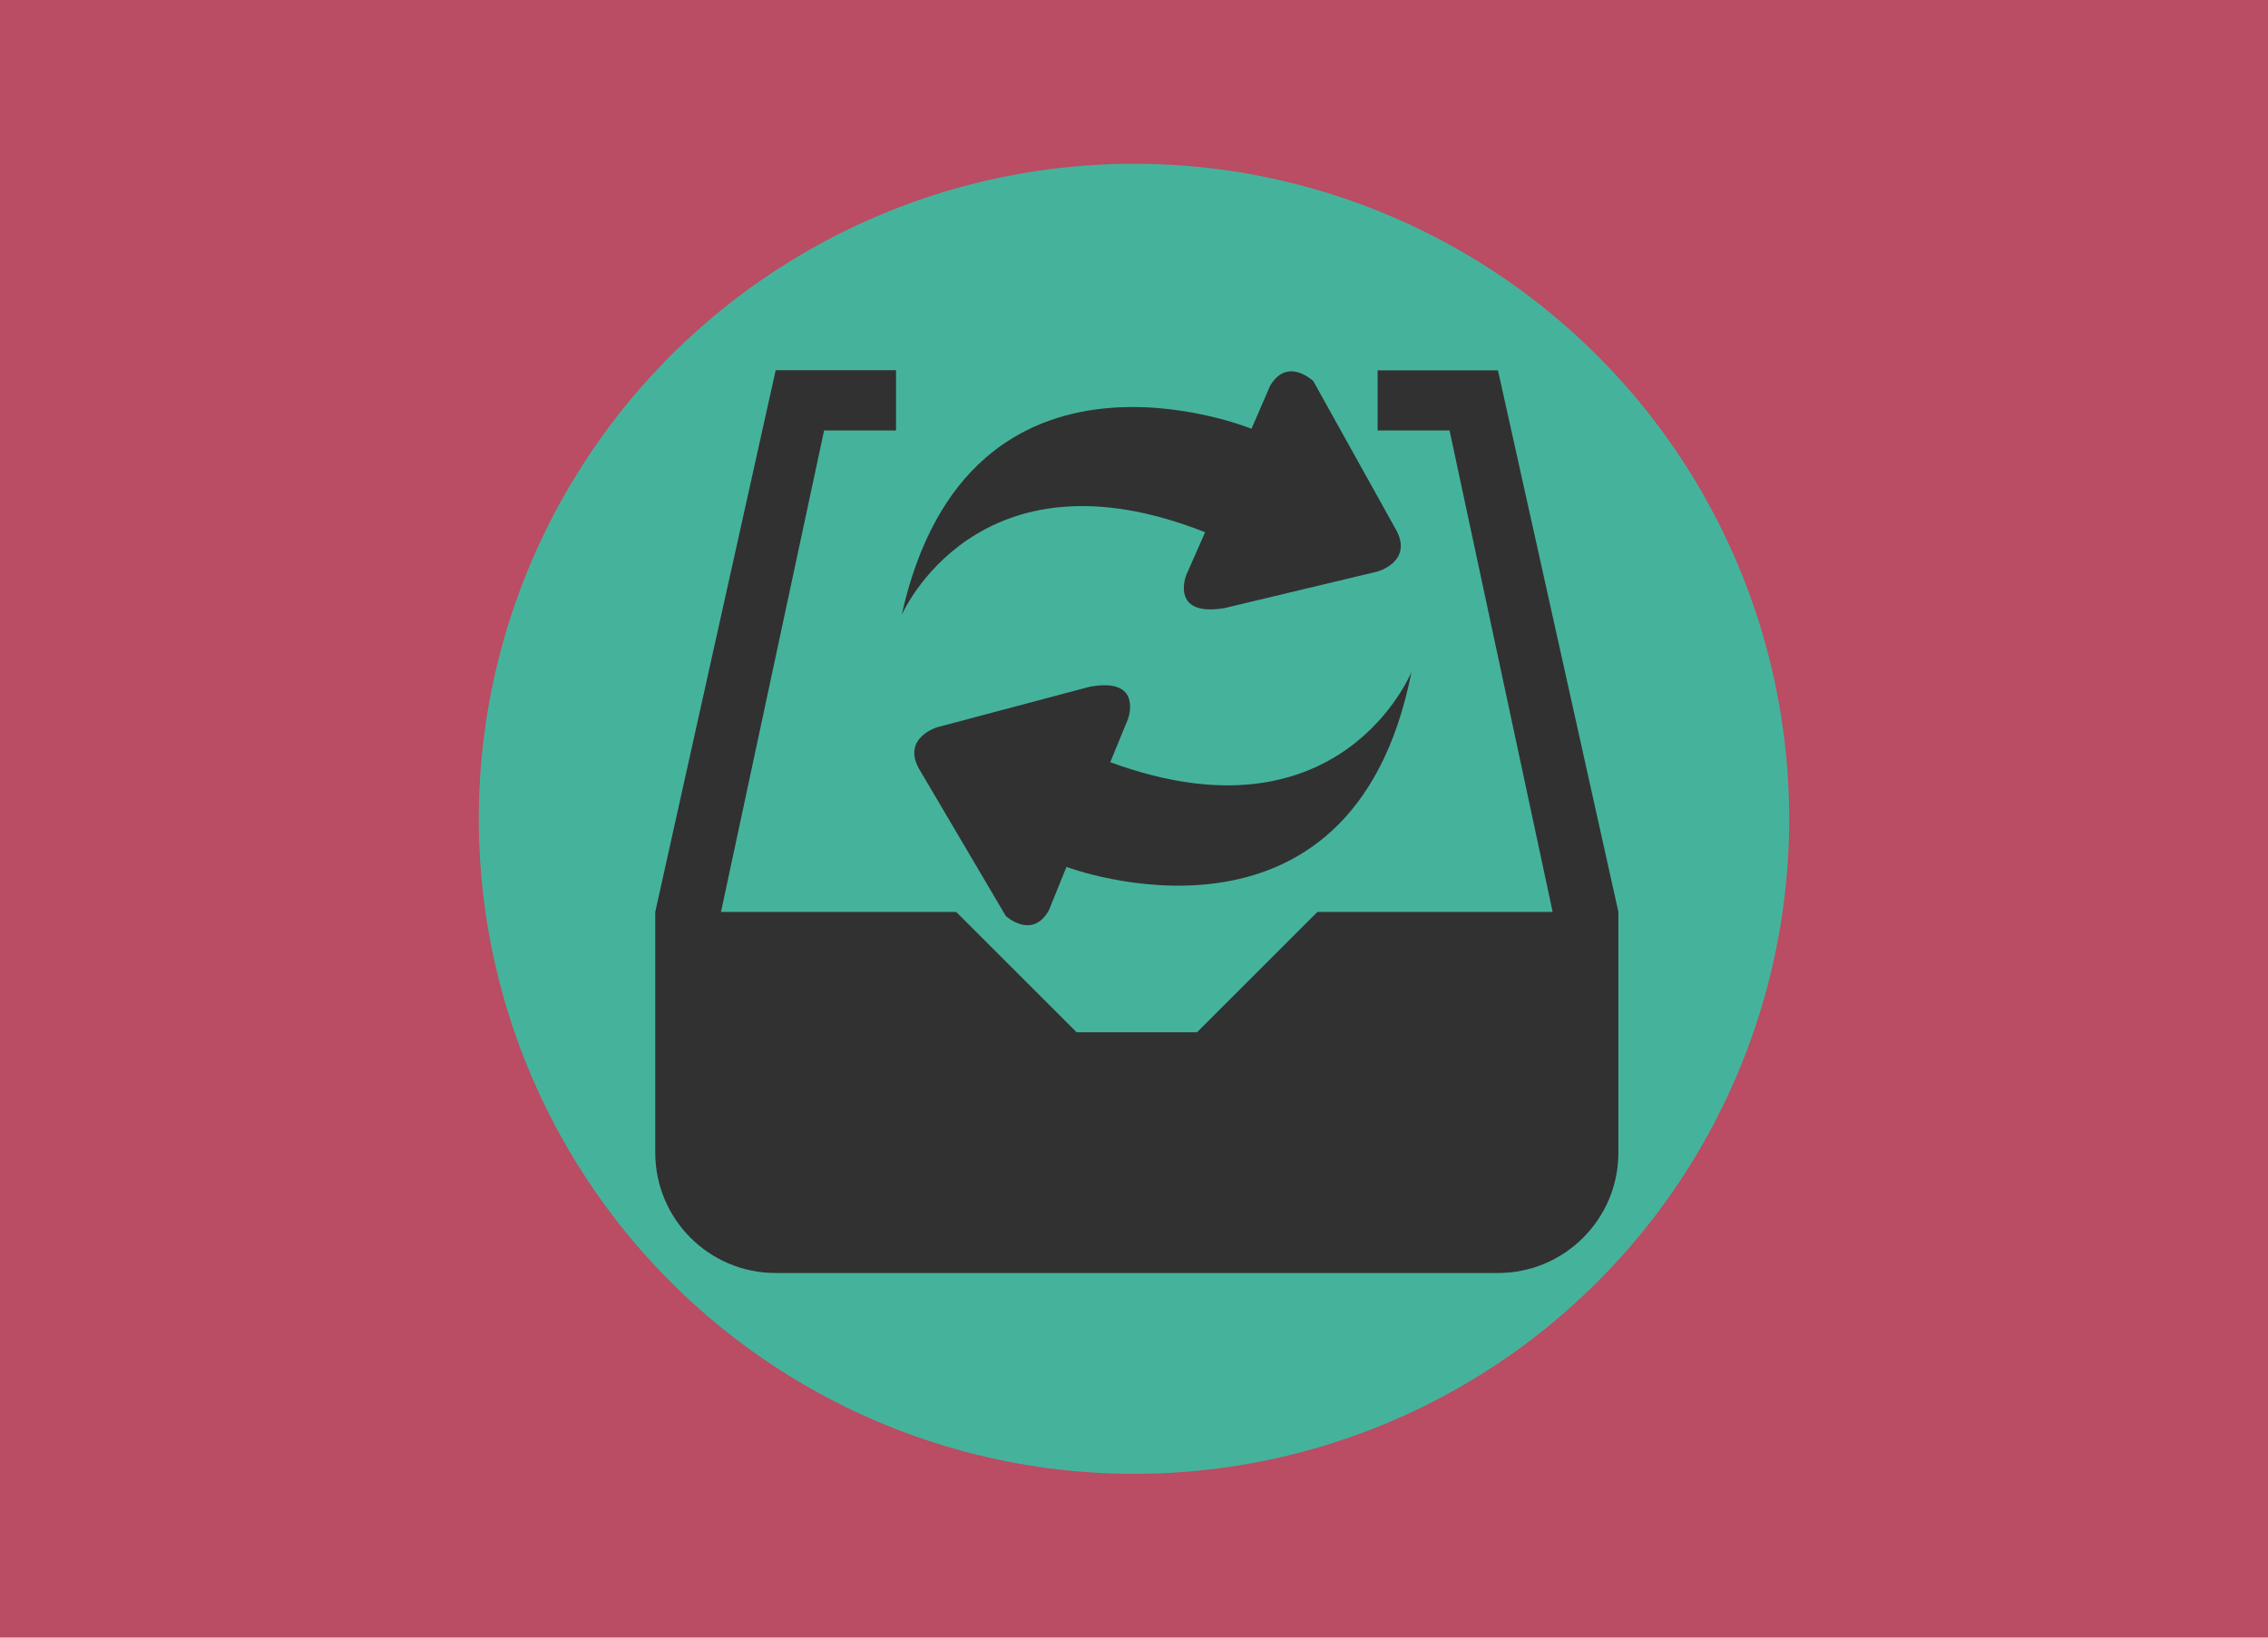 <?xml version="1.0" encoding="UTF-8" standalone="no"?>
<svg
   xmlns:dc="http://purl.org/dc/elements/1.1/"
   xmlns:cc="http://creativecommons.org/ns#"
   xmlns:rdf="http://www.w3.org/1999/02/22-rdf-syntax-ns#"
   xmlns:svg="http://www.w3.org/2000/svg"
   xmlns="http://www.w3.org/2000/svg"
   xmlns:sodipodi="http://sodipodi.sourceforge.net/DTD/sodipodi-0.dtd"
   xmlns:inkscape="http://www.inkscape.org/namespaces/inkscape"
   width="90"
   height="65"
   viewBox="0 0 90 65"
   version="1.1"
   id="svg6"
   sodipodi:docname="storage.svg"
   inkscape:version="0.92.2 (5c3e80d, 2017-08-06)">
  <defs
     id="defs10">
    <radialGradient
       id="path1535_1_"
       cx="287.276"
       cy="-2950.439"
       r="17.376"
       gradientTransform="matrix(0.524,0,0,-0.11,-127.816,-295.394)"
       gradientUnits="userSpaceOnUse">
      <stop
         offset="0"
         style="stop-color:#000000"
         id="stop5194" />
      <stop
         offset="1"
         style="stop-color:#000000;stop-opacity:0"
         id="stop5196" />
    </radialGradient>
    <radialGradient
       id="rect1539_1_"
       cx="52.164"
       cy="1.019"
       r="15.095"
       gradientTransform="matrix(0.951,0,0,-1,-19.065,28.197)"
       gradientUnits="userSpaceOnUse">
      <stop
         offset="0"
         style="stop-color:#F2F4F1"
         id="stop5201" />
      <stop
         offset="1"
         style="stop-color:#D3D7CF"
         id="stop5203" />
    </radialGradient>
    <linearGradient
       id="rect1539_2_"
       gradientUnits="userSpaceOnUse"
       x1="-254.42"
       y1="385.843"
       x2="-254.42"
       y2="364.343"
       gradientTransform="matrix(1,0,0,1.005,5.338,12.63)">
      <stop
         offset="0"
         style="stop-color:#EEEEEC"
         id="stop5206" />
      <stop
         offset="1"
         style="stop-color:#FFFFFF"
         id="stop5208" />
    </linearGradient>
    <linearGradient
       id="path1547_1_"
       gradientUnits="userSpaceOnUse"
       x1="301.922"
       y1="-298.247"
       x2="303.065"
       y2="-299.69"
       gradientTransform="matrix(0.524,0,0,-0.53,-113.937,-144.61)">
      <stop
         offset="0"
         style="stop-color:#FFFFFF;stop-opacity:0"
         id="stop5215" />
      <stop
         offset="0.5"
         style="stop-color:#FFFFFF"
         id="stop5217" />
      <stop
         offset="1"
         style="stop-color:#FFFFFF;stop-opacity:0"
         id="stop5219" />
    </linearGradient>
    <linearGradient
       id="path1549_1_"
       gradientUnits="userSpaceOnUse"
       x1="270.809"
       y1="-299.656"
       x2="271.759"
       y2="-298.507"
       gradientTransform="matrix(0.524,0,0,-0.53,-125.566,-144.58)">
      <stop
         offset="0"
         style="stop-color:#FFFFFF;stop-opacity:0"
         id="stop5223" />
      <stop
         offset="0.5"
         style="stop-color:#FFFFFF"
         id="stop5225" />
      <stop
         offset="1"
         style="stop-color:#FFFFFF;stop-opacity:0"
         id="stop5227" />
    </linearGradient>
  </defs>
  <sodipodi:namedview
     pagecolor="#ffffff"
     bordercolor="#666666"
     borderopacity="1"
     objecttolerance="10"
     gridtolerance="10"
     guidetolerance="10"
     inkscape:pageopacity="0"
     inkscape:pageshadow="2"
     inkscape:window-width="960"
     inkscape:window-height="1043"
     id="namedview8"
     showgrid="false"
     inkscape:pagecheckerboard="false"
     showborder="false"
     inkscape:zoom="5.6568542"
     inkscape:cx="24.047109"
     inkscape:cy="19.675252"
     inkscape:window-x="1920"
     inkscape:window-y="0"
     inkscape:window-maximized="0"
     inkscape:current-layer="svg6" />
  <rect
     style="opacity:1;fill:#ba4c63;fill-opacity:1;stroke:none;stroke-width:0.5;stroke-linejoin:round;stroke-miterlimit:4;stroke-dasharray:none;stroke-dashoffset:0;stroke-opacity:1"
     id="rect4519"
     width="90"
     height="65"
     x="0"
     y="0" />
  <circle
     style="opacity:1;fill:#45b39c;fill-opacity:1;stroke:none;stroke-width:0.53;stroke-linejoin:round;stroke-miterlimit:4;stroke-dasharray:none;stroke-dashoffset:0;stroke-opacity:1"
     id="path4515"
     cx="45"
     cy="32.5"
     r="26" />
  <path
     d="M 0,17 H 48 V 65 H 0 Z"
     id="path2"
     inkscape:connector-curvature="0"
     style="fill:none" />
  <g
     id="g5378"
     transform="matrix(0.039,0,0,0.039,25.612,13.112)"
     style="stroke:none;stroke-opacity:1;stroke-width:6.164;stroke-miterlimit:4;stroke-dasharray:none;fill:#313131;fill-opacity:1">
    <path
       id="path5372"
       d="M 867.5,40.9 V 40.7 H 745 v 61.2 h 73.2 l 104.9,490 H 683.8 L 561.2,714.4 H 438.8 L 316.2,591.9 H 76.9 l 104.9,-490 H 255 V 40.6 H 132.5 v 0.2 L 10,591.9 v 245 c 0,67.6 54.8,122.5 122.5,122.5 h 735 c 67.7,0 122.5,-54.9 122.5,-122.5 v -245 z"
       inkscape:connector-curvature="0"
       style="stroke:none;stroke-opacity:1;stroke-width:6.164;stroke-miterlimit:4;stroke-dasharray:none;fill:#313131;fill-opacity:1" />
    <path
       id="path5374"
       d="M 569.5,205.5 550.3,249 c 0,0 -17,42.7 38.4,33.8 l 156.1,-37.3 c 0,0 35.5,-9.7 19.8,-41 l -85,-152.8 c 0,0 -26.3,-25.4 -44,4.8 l -18.9,43.7 c 0,0 -287.6,-117.7 -356,189.6 0,0 76.2,-176.4 308.8,-84.3 z"
       inkscape:connector-curvature="0"
       style="stroke:none;stroke-opacity:1;stroke-width:6.164;stroke-miterlimit:4;stroke-dasharray:none;fill:#313131;fill-opacity:1" />
    <path
       id="path5376"
       d="M 451.8,362.8 296.7,404 c 0,0 -35.2,10.6 -18.8,41.4 l 88.8,150.7 c 0,0 26.9,24.6 43.9,-6 l 17.8,-44 c 0,-0.1 290.4,110.3 351.1,-198.6 0,0 -71.8,178.3 -306.5,92 l 18,-43.9 c 0,0 16,-43.2 -39.2,-32.8 z"
       inkscape:connector-curvature="0"
       style="stroke:none;stroke-opacity:1;stroke-width:6.164;stroke-miterlimit:4;stroke-dasharray:none;fill:#313131;fill-opacity:1" />
  </g>
</svg>
